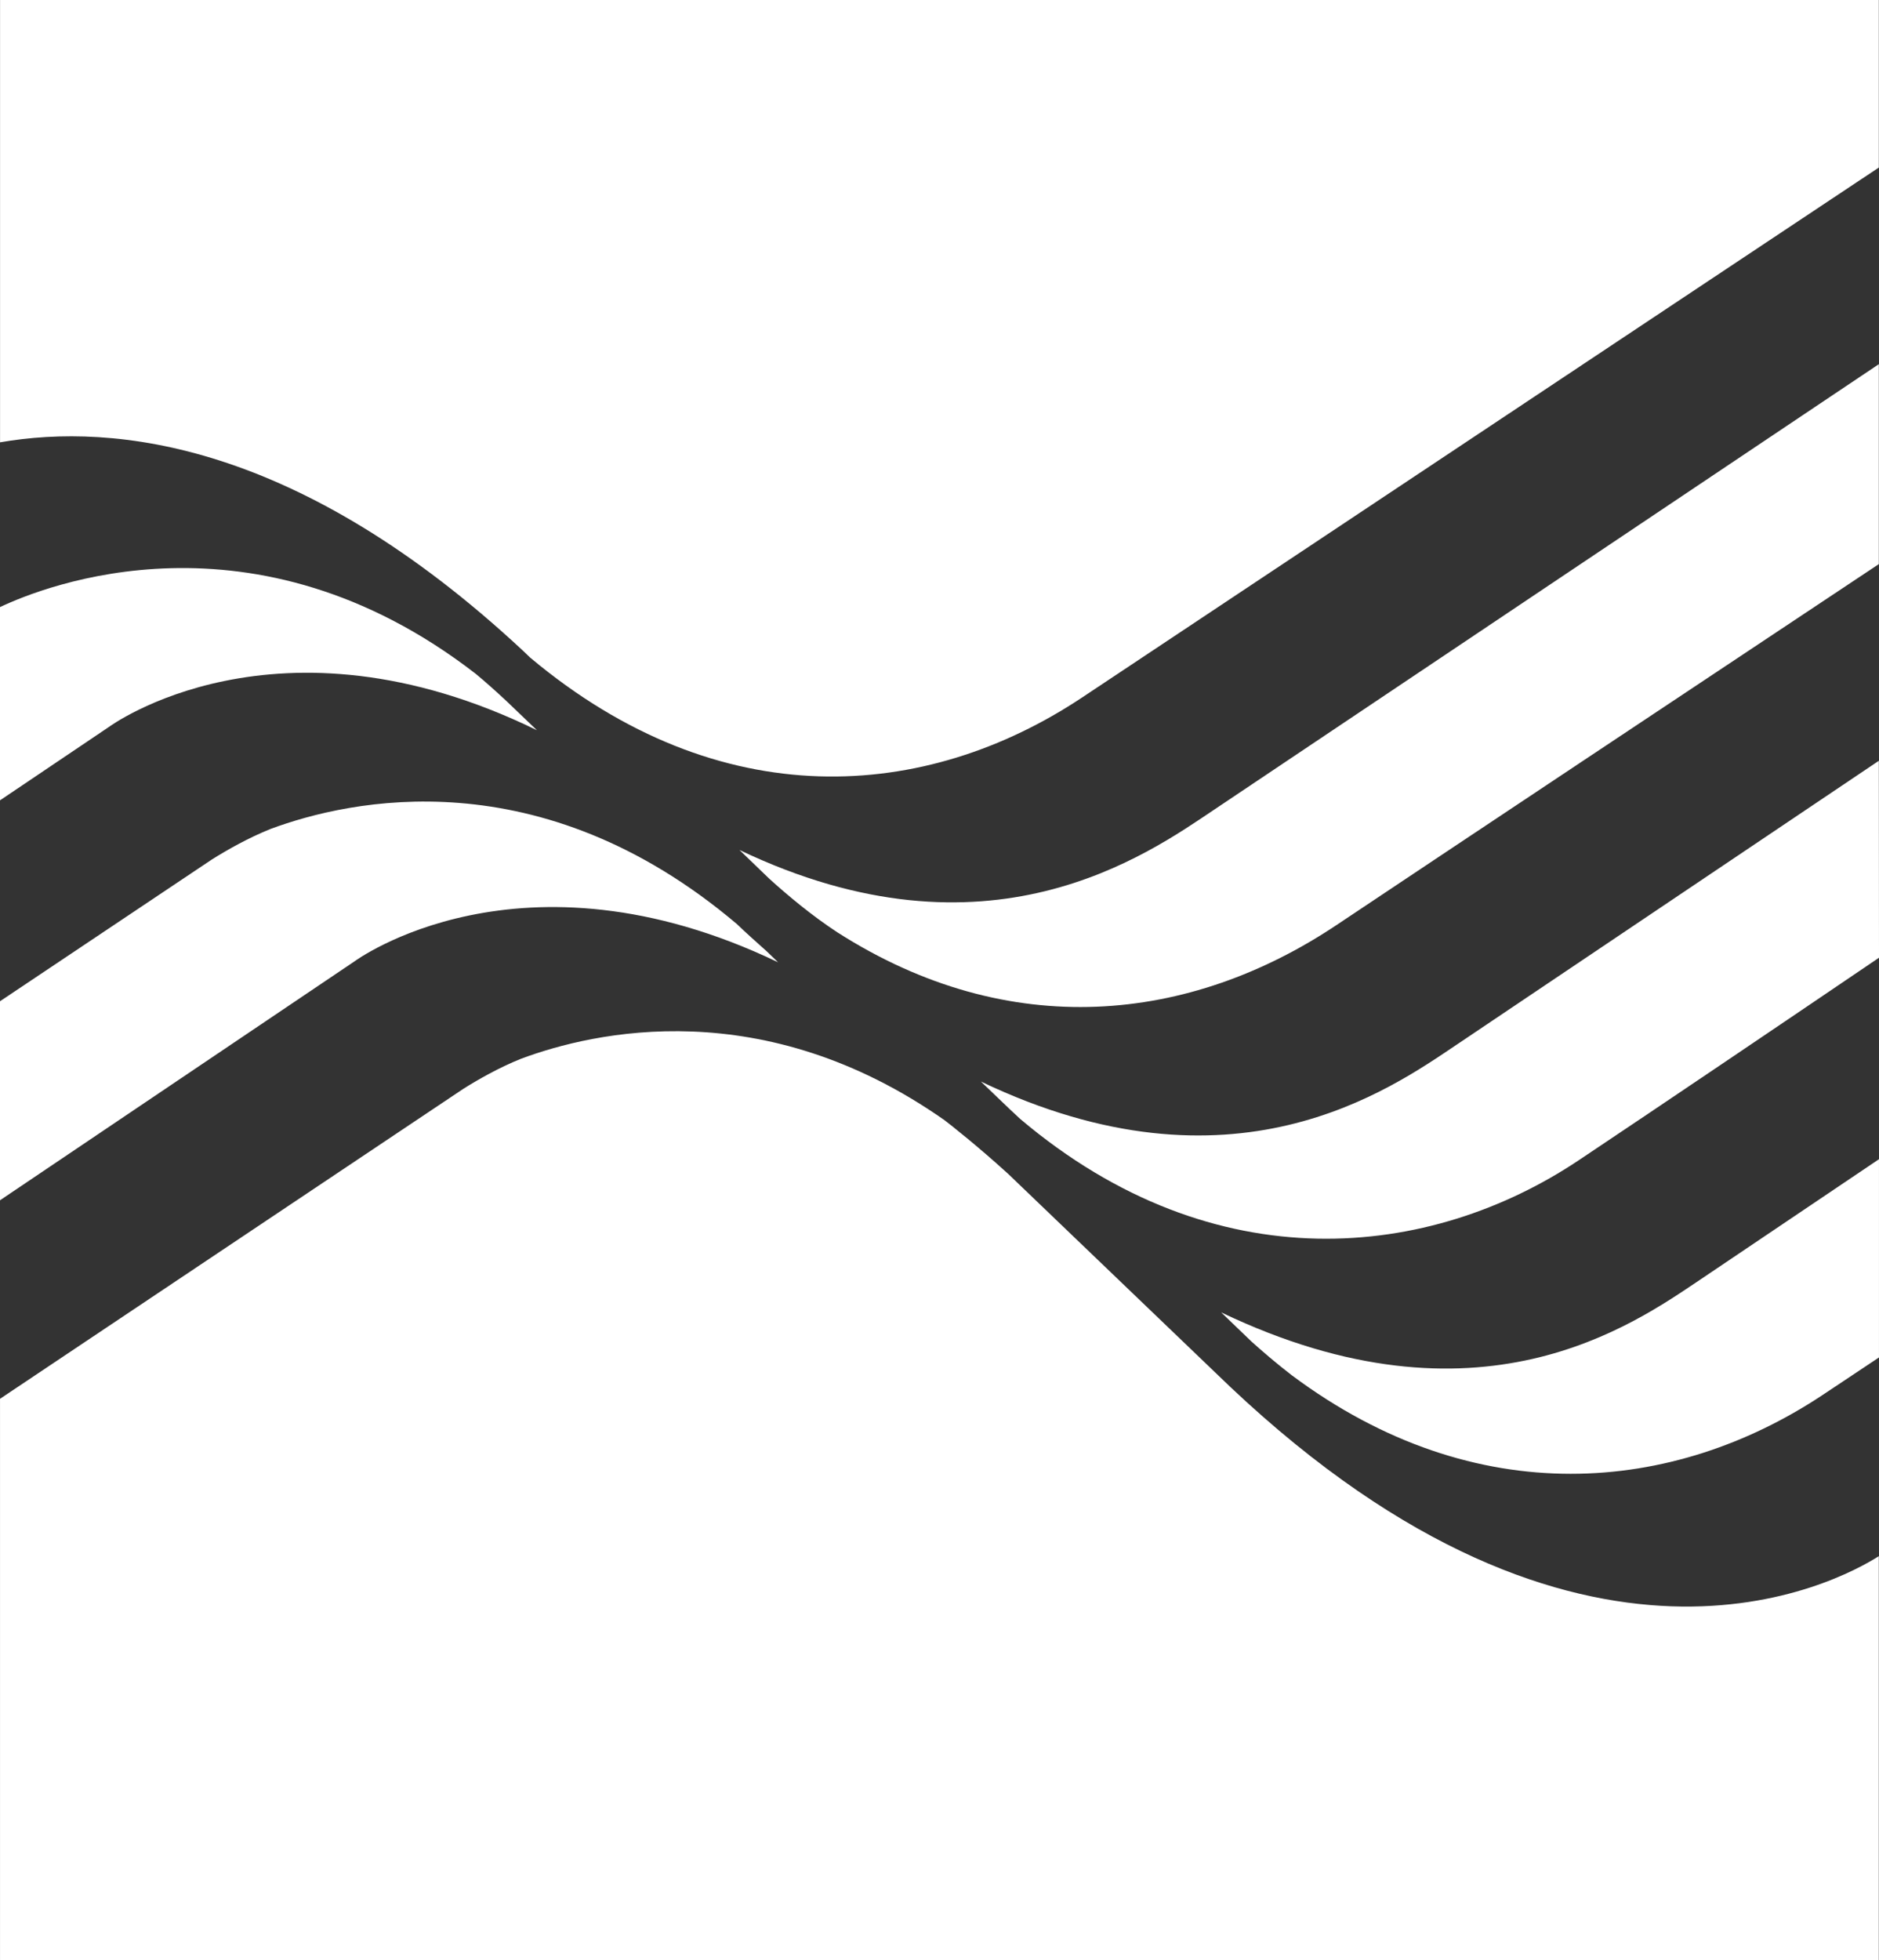 <svg width="908" height="947" viewBox="0 0 908 947" fill="none" xmlns="http://www.w3.org/2000/svg">
<rect x="0" y="0" width="908" height="947" fill="#333333" stroke="none"/>
<path d="M252.894 314.511L256.172 317.665C348.128 394.69 447.337 387.194 522.932 336.945C570.568 305.263 786.099 161.931 907.922 80.938V0H0.023V213.683C55.352 204.106 144.545 213.511 252.886 314.511H252.894ZM594.441 669.945L487.204 567.114C472.134 553.397 459.262 543.327 456.476 541.191C368.809 479.635 287.103 498.343 251.869 511.442C241.212 515.698 231.016 521.512 223.809 526.066L0.008 675.751V947H907.906V751.775C887.953 764.451 764.949 830.961 594.426 669.93L594.441 669.945ZM244.842 338.775C239.999 334.253 234.639 329.433 229.858 325.489C122.644 242.548 21.361 283.166 0 293.283V386.639L52.535 351.248C52.535 351.248 133.489 291.202 259.467 352.774L244.842 338.775V338.775ZM370.256 459.345C365.538 455.167 360.757 450.871 355.992 446.325C260.867 365.849 168.919 386.31 130.79 400.441C119.976 404.776 109.663 410.637 102.394 415.206L0 483.703V579.852L171.267 464.455C171.267 464.455 251.298 405.074 376.007 464.877L370.256 459.345V459.345ZM907.984 560.009C872.28 584.093 835.974 608.545 821.537 618.232C789.237 639.867 714.511 693.458 590.106 633.999L604.731 648.06C610.2 652.989 616.89 658.717 624.144 664.312C713.486 731.056 808.963 721.455 880.551 674.038C890.465 667.481 899.518 661.448 907.992 655.775V560.048L907.984 560.009ZM907.992 367.484C829.589 420.206 723.752 491.371 703.885 504.697C671.593 526.332 595.748 580.658 474.004 522.482L488.12 536.011C489.724 537.498 491.32 538.945 492.908 540.479L492.83 540.557L492.908 540.479C587.423 620.447 691.491 608.217 762.868 560.533C803.134 533.648 860.371 494.963 908 462.671L907.922 367.484H907.992ZM907.922 175.929C794.839 251.687 609.316 375.989 586.867 391.052C554.301 412.875 477.525 468.015 357.33 410.613L371.915 424.666C380.608 432.522 392.298 442.342 404.716 450.449C487.908 503.594 574.974 494.196 645.85 446.888C696.804 412.843 822.124 329.535 907.922 272.516V175.929" fill="white"/>
</svg>
